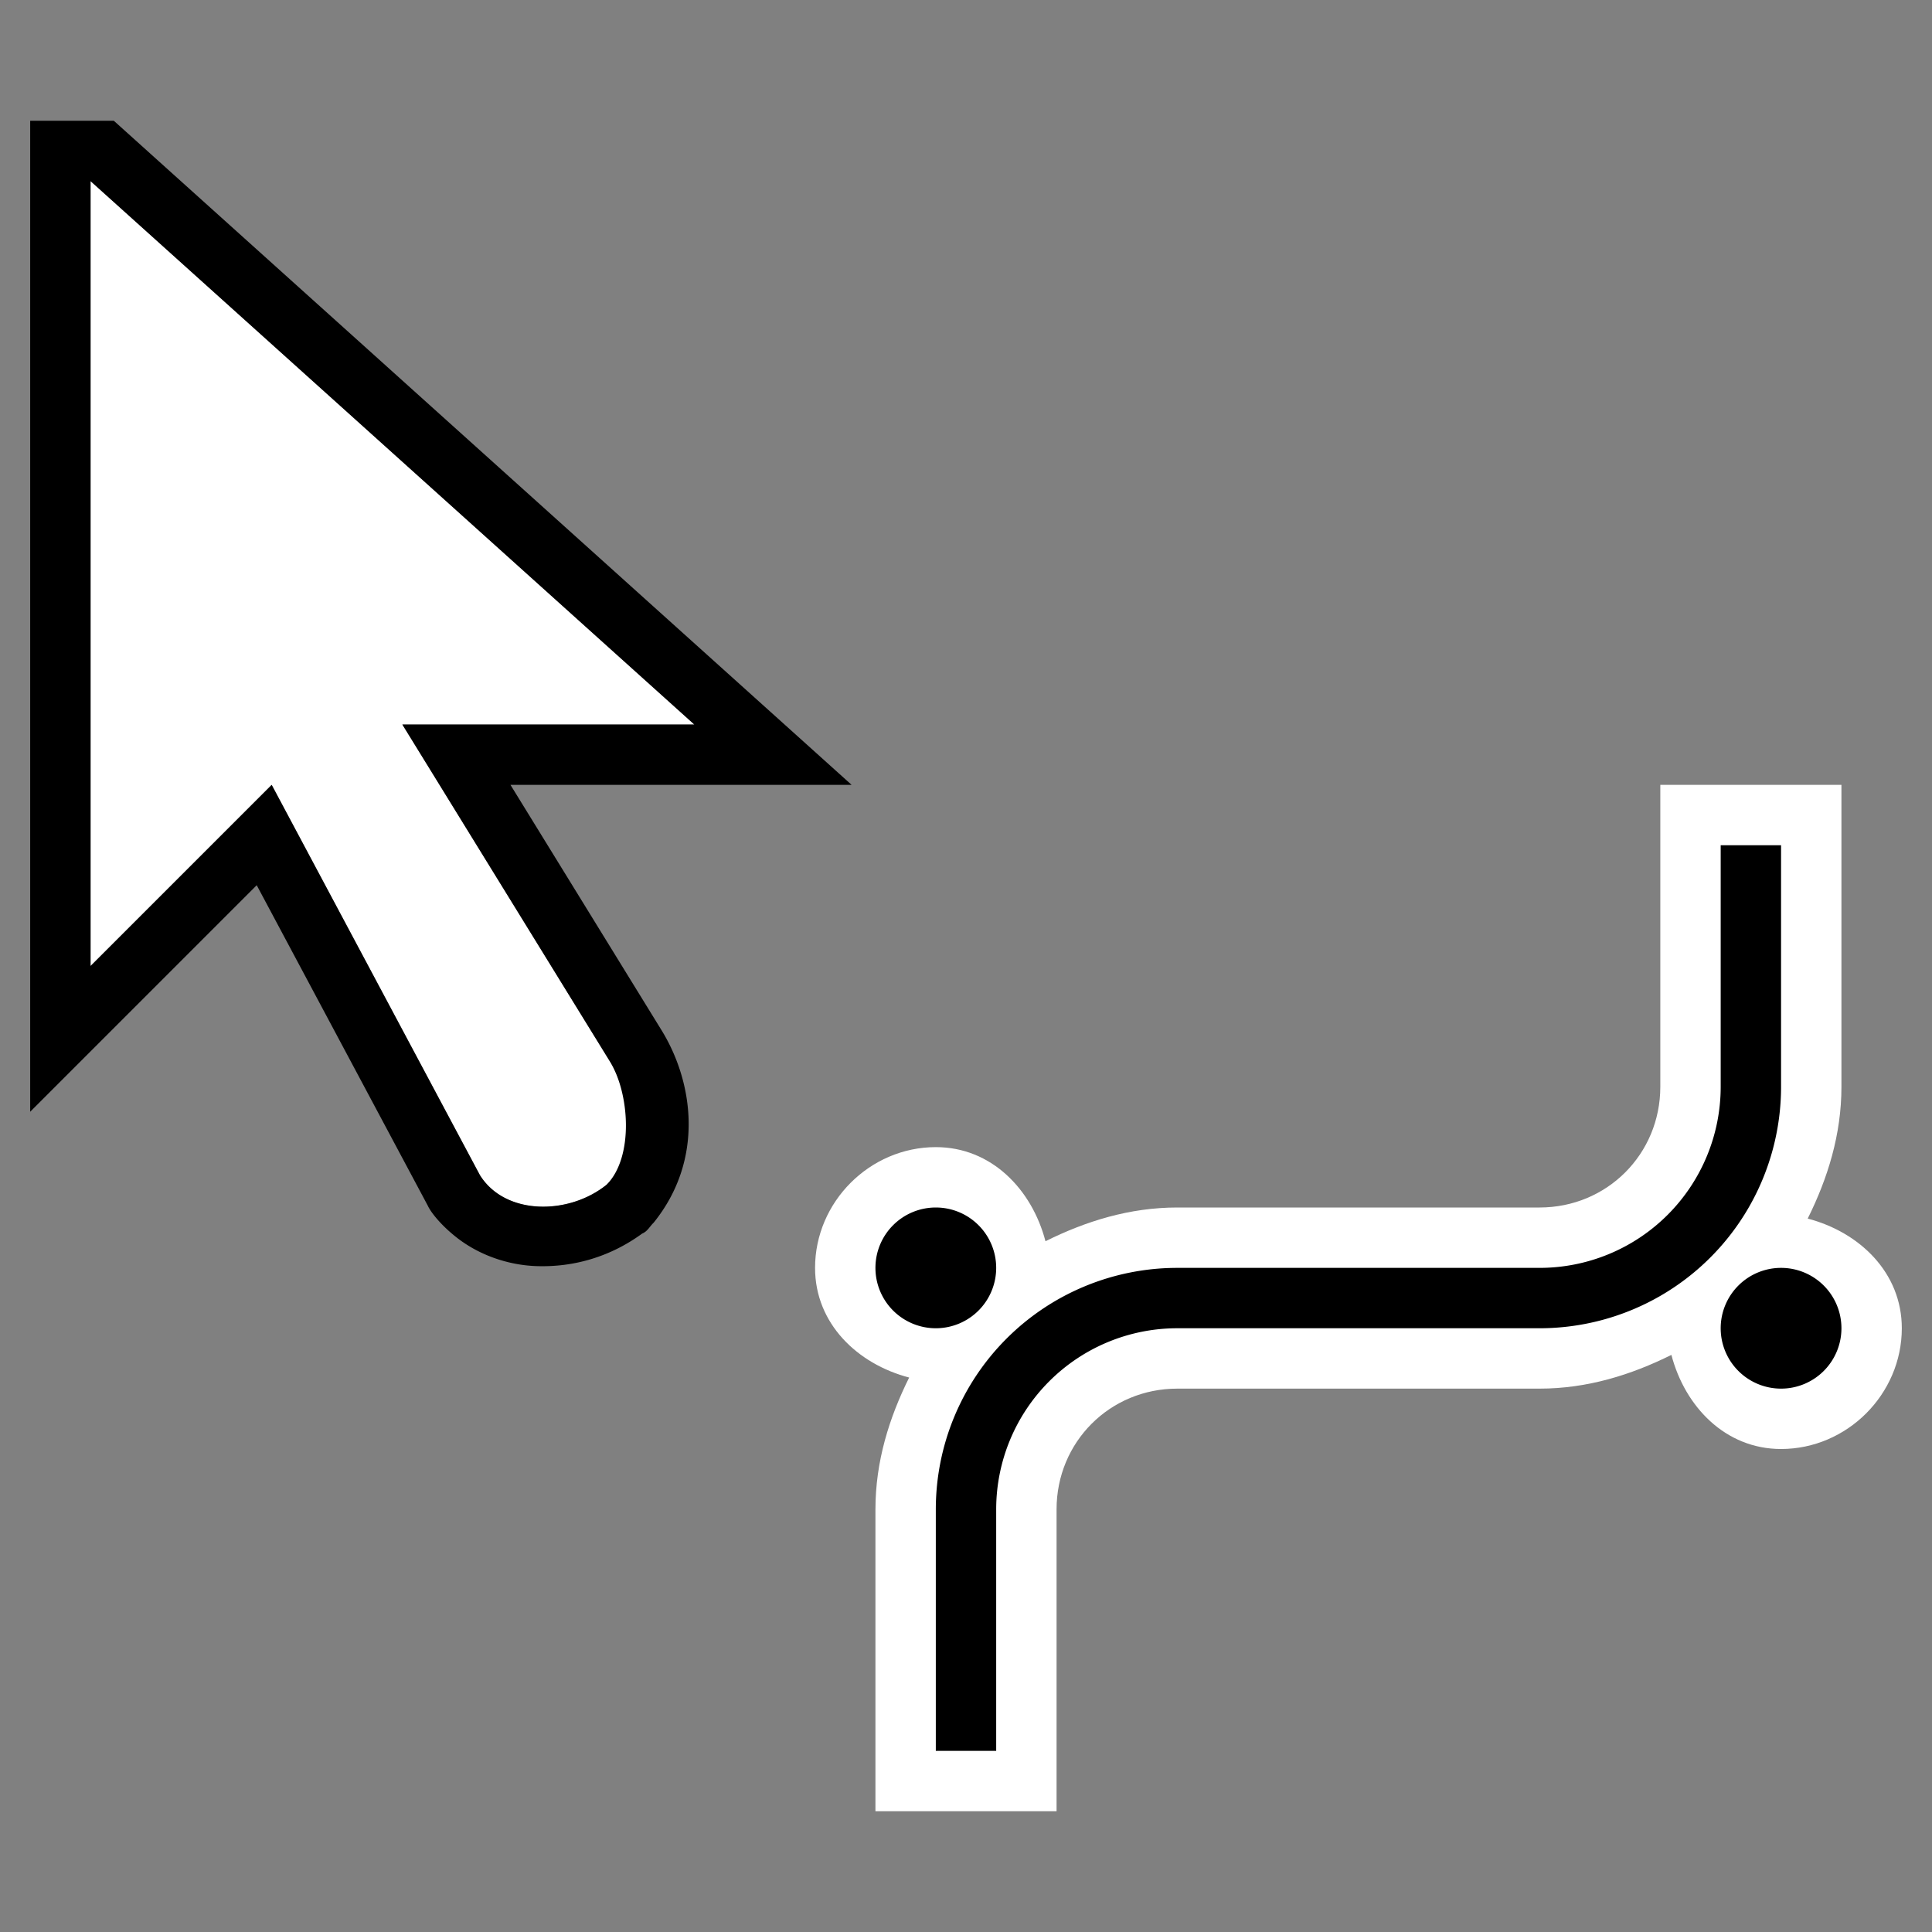     <svg xmlns="http://www.w3.org/2000/svg" viewBox="0 0 256 256">
  <rect x="0" y="0" width="256" height="256" fill="#808080" stroke="none"/>
  <path
     style="fill:#ffffff"
     d="m 12,24 v 104 l 24,-24 27.594,51.719 c 3.367,5.375 11.723,5.33 16.781,1.266 4.41,-4.121 3.078,-12.141 0.391,-16.422 L 53.312,96 H 92 Z m 208,80 v 8 32 c 0,8.931 -7.069,16 -16,16 h -48 c -6.338,0 -12.129,1.815 -17.469,4.469 C 136.735,157.605 131.375,152 124,152 c -8.742,0 -16,7.258 -16,16 0,7.375 5.605,12.735 12.469,14.531 C 117.815,187.871 116,193.662 116,200 v 40 h 24 v -40 c 0,-8.931 7.069,-16 16,-16 h 48 c 6.338,0 12.129,-1.815 17.469,-4.469 C 223.265,186.395 228.625,192 236,192 c 8.742,0 16,-7.258 16,-16 0,-7.375 -5.605,-12.735 -12.469,-14.531 C 242.185,156.129 244,150.338 244,144 v -40 z"
     />
  <path
     style="fill:#000000"
     d="m 4,16 v 131.312 l 30.016,-30.016 22.656,42.438 c 0.474,1.026 1.806,2.562 3.328,3.828 3.242,2.747 7.346,4.072 11.062,4.203 5.081,0.179 9.914,-1.306 14.031,-4.312 0.696,-0.278 1.011,-0.958 1.516,-1.438 6.761,-8.369 5.303,-18.724 0.937,-25.687 L 67.641,104 H 112.844 L 15.078,16 Z m 8,8 80,72 H 53.312 l 27.453,44.562 C 83.453,144.844 84,153.342 80.375,156.984 c -4.962,4.017 -13.414,4.11 -16.781,-1.266 L 36,104 12,128 Z m 216,88 v 32 a 24,24 0 0 1 -24,24 h -48 a 32,32 0 0 0 -32,32 v 32 h 8 v -32 a 24,24 0 0 1 24,-24 h 48 a 32,32 0 0 0 32,-32 v -32 z m -104,48 a 8,8 0 0 0 -8,8 8,8 0 0 0 8,8 8,8 0 0 0 8,-8 8,8 0 0 0 -8,-8 z m 112,8 a 8,8 0 0 0 -8,8 8,8 0 0 0 8,8 8,8 0 0 0 8,-8 8,8 0 0 0 -8,-8 z"
     />
</svg>
